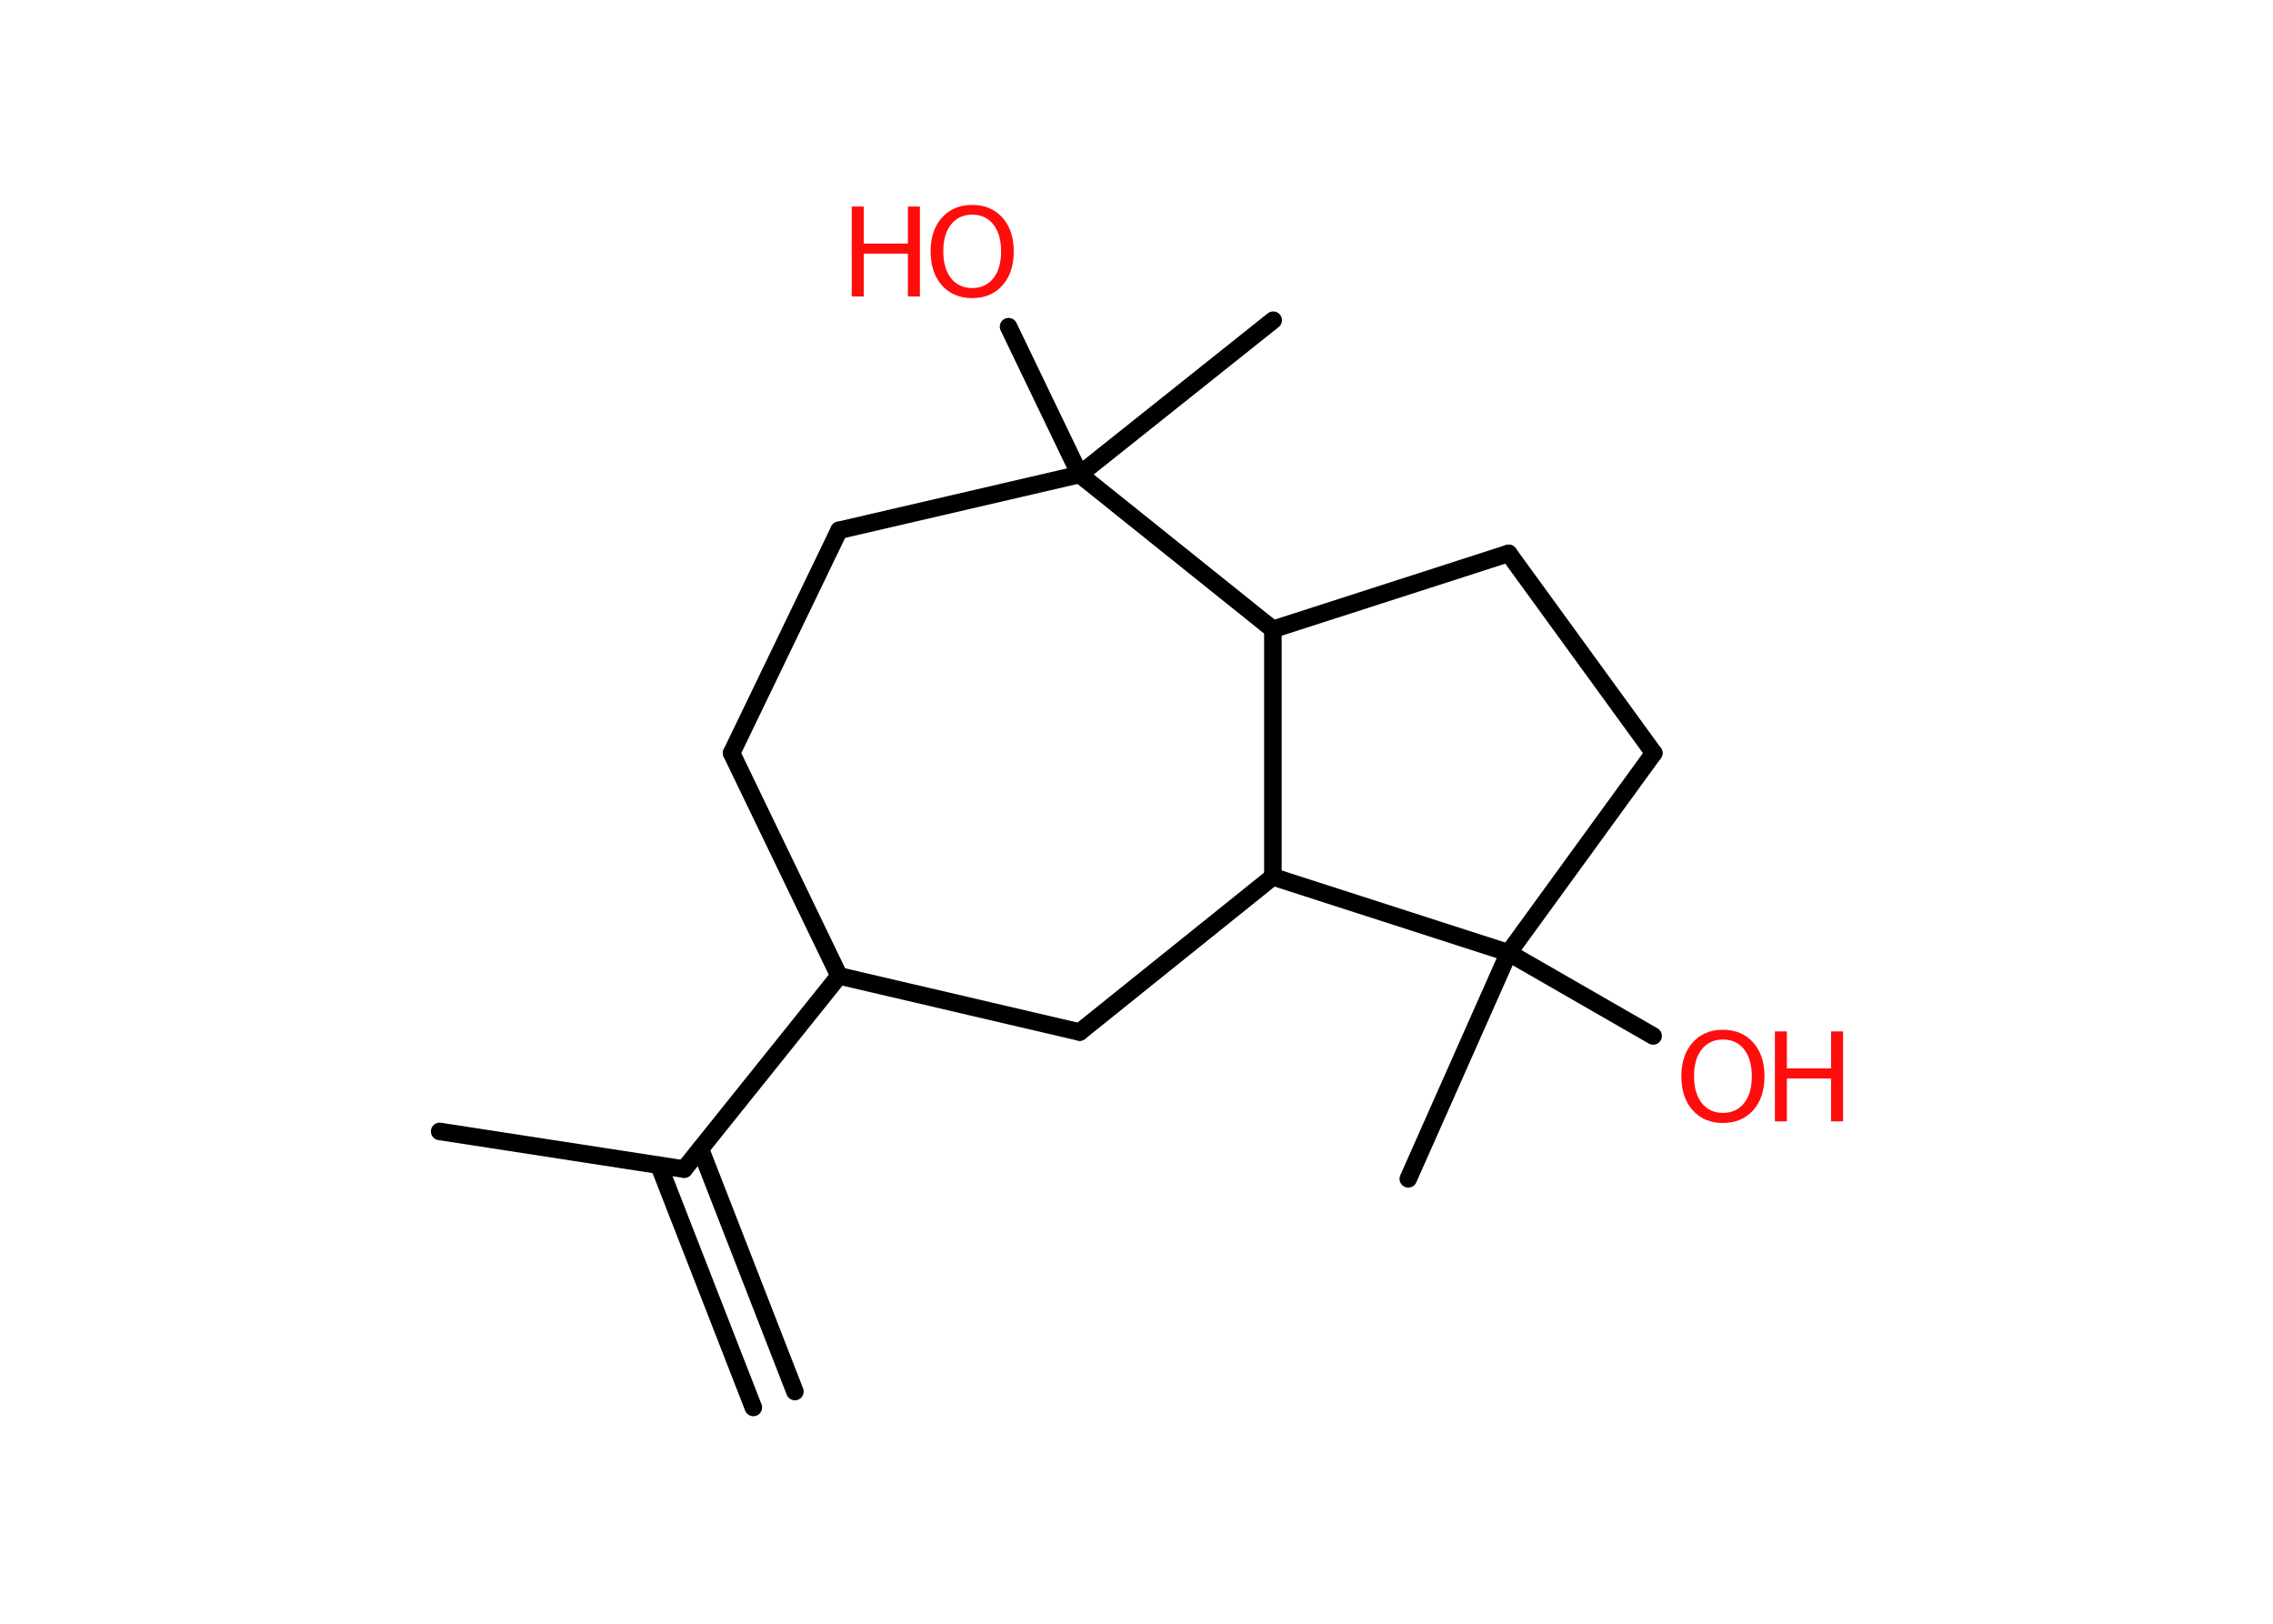 <?xml version='1.0' encoding='UTF-8'?>
<!DOCTYPE svg PUBLIC "-//W3C//DTD SVG 1.1//EN" "http://www.w3.org/Graphics/SVG/1.1/DTD/svg11.dtd">
<svg version='1.2' xmlns='http://www.w3.org/2000/svg' xmlns:xlink='http://www.w3.org/1999/xlink' width='70.0mm' height='50.0mm' viewBox='0 0 70.0 50.0'>
  <desc>Generated by the Chemistry Development Kit (http://github.com/cdk)</desc>
  <g stroke-linecap='round' stroke-linejoin='round' stroke='#000000' stroke-width='.54' fill='#FF0D0D'>
    <rect x='.0' y='.0' width='70.0' height='50.0' fill='#FFFFFF' stroke='none'/>
    <g id='mol1' class='mol'>
      <g id='mol1bnd1' class='bond'>
        <line x1='23.2' y1='43.34' x2='20.29' y2='35.88'/>
        <line x1='24.48' y1='42.85' x2='21.57' y2='35.38'/>
      </g>
      <line id='mol1bnd2' class='bond' x1='21.07' y1='36.0' x2='13.54' y2='34.84'/>
      <line id='mol1bnd3' class='bond' x1='21.07' y1='36.0' x2='25.84' y2='30.05'/>
      <line id='mol1bnd4' class='bond' x1='25.84' y1='30.05' x2='22.53' y2='23.19'/>
      <line id='mol1bnd5' class='bond' x1='22.53' y1='23.19' x2='25.84' y2='16.33'/>
      <line id='mol1bnd6' class='bond' x1='25.84' y1='16.33' x2='33.25' y2='14.61'/>
      <line id='mol1bnd7' class='bond' x1='33.25' y1='14.61' x2='39.21' y2='9.86'/>
      <line id='mol1bnd8' class='bond' x1='33.25' y1='14.61' x2='31.06' y2='10.06'/>
      <line id='mol1bnd9' class='bond' x1='33.25' y1='14.61' x2='39.2' y2='19.38'/>
      <line id='mol1bnd10' class='bond' x1='39.2' y1='19.38' x2='46.46' y2='17.04'/>
      <line id='mol1bnd11' class='bond' x1='46.46' y1='17.04' x2='50.93' y2='23.19'/>
      <line id='mol1bnd12' class='bond' x1='50.93' y1='23.19' x2='46.46' y2='29.34'/>
      <line id='mol1bnd13' class='bond' x1='46.46' y1='29.34' x2='43.37' y2='36.3'/>
      <line id='mol1bnd14' class='bond' x1='46.46' y1='29.34' x2='50.91' y2='31.9'/>
      <line id='mol1bnd15' class='bond' x1='46.46' y1='29.34' x2='39.2' y2='27.0'/>
      <line id='mol1bnd16' class='bond' x1='39.2' y1='19.38' x2='39.2' y2='27.0'/>
      <line id='mol1bnd17' class='bond' x1='39.2' y1='27.0' x2='33.25' y2='31.78'/>
      <line id='mol1bnd18' class='bond' x1='25.84' y1='30.05' x2='33.25' y2='31.78'/>
      <g id='mol1atm9' class='atom'>
        <path d='M29.94 6.61q-.41 .0 -.65 .3q-.24 .3 -.24 .83q.0 .52 .24 .83q.24 .3 .65 .3q.41 .0 .65 -.3q.24 -.3 .24 -.83q.0 -.52 -.24 -.83q-.24 -.3 -.65 -.3zM29.94 6.31q.58 .0 .93 .39q.35 .39 .35 1.04q.0 .66 -.35 1.05q-.35 .39 -.93 .39q-.58 .0 -.93 -.39q-.35 -.39 -.35 -1.05q.0 -.65 .35 -1.04q.35 -.39 .93 -.39z' stroke='none'/>
        <path d='M26.23 6.36h.37v1.14h1.36v-1.14h.37v2.77h-.37v-1.32h-1.36v1.32h-.37v-2.77z' stroke='none'/>
      </g>
      <g id='mol1atm15' class='atom'>
        <path d='M53.06 32.01q-.41 .0 -.65 .3q-.24 .3 -.24 .83q.0 .52 .24 .83q.24 .3 .65 .3q.41 .0 .65 -.3q.24 -.3 .24 -.83q.0 -.52 -.24 -.83q-.24 -.3 -.65 -.3zM53.06 31.71q.58 .0 .93 .39q.35 .39 .35 1.04q.0 .66 -.35 1.05q-.35 .39 -.93 .39q-.58 .0 -.93 -.39q-.35 -.39 -.35 -1.05q.0 -.65 .35 -1.04q.35 -.39 .93 -.39z' stroke='none'/>
        <path d='M54.66 31.76h.37v1.14h1.36v-1.14h.37v2.77h-.37v-1.32h-1.36v1.32h-.37v-2.77z' stroke='none'/>
      </g>
    </g>
  </g>
</svg>
